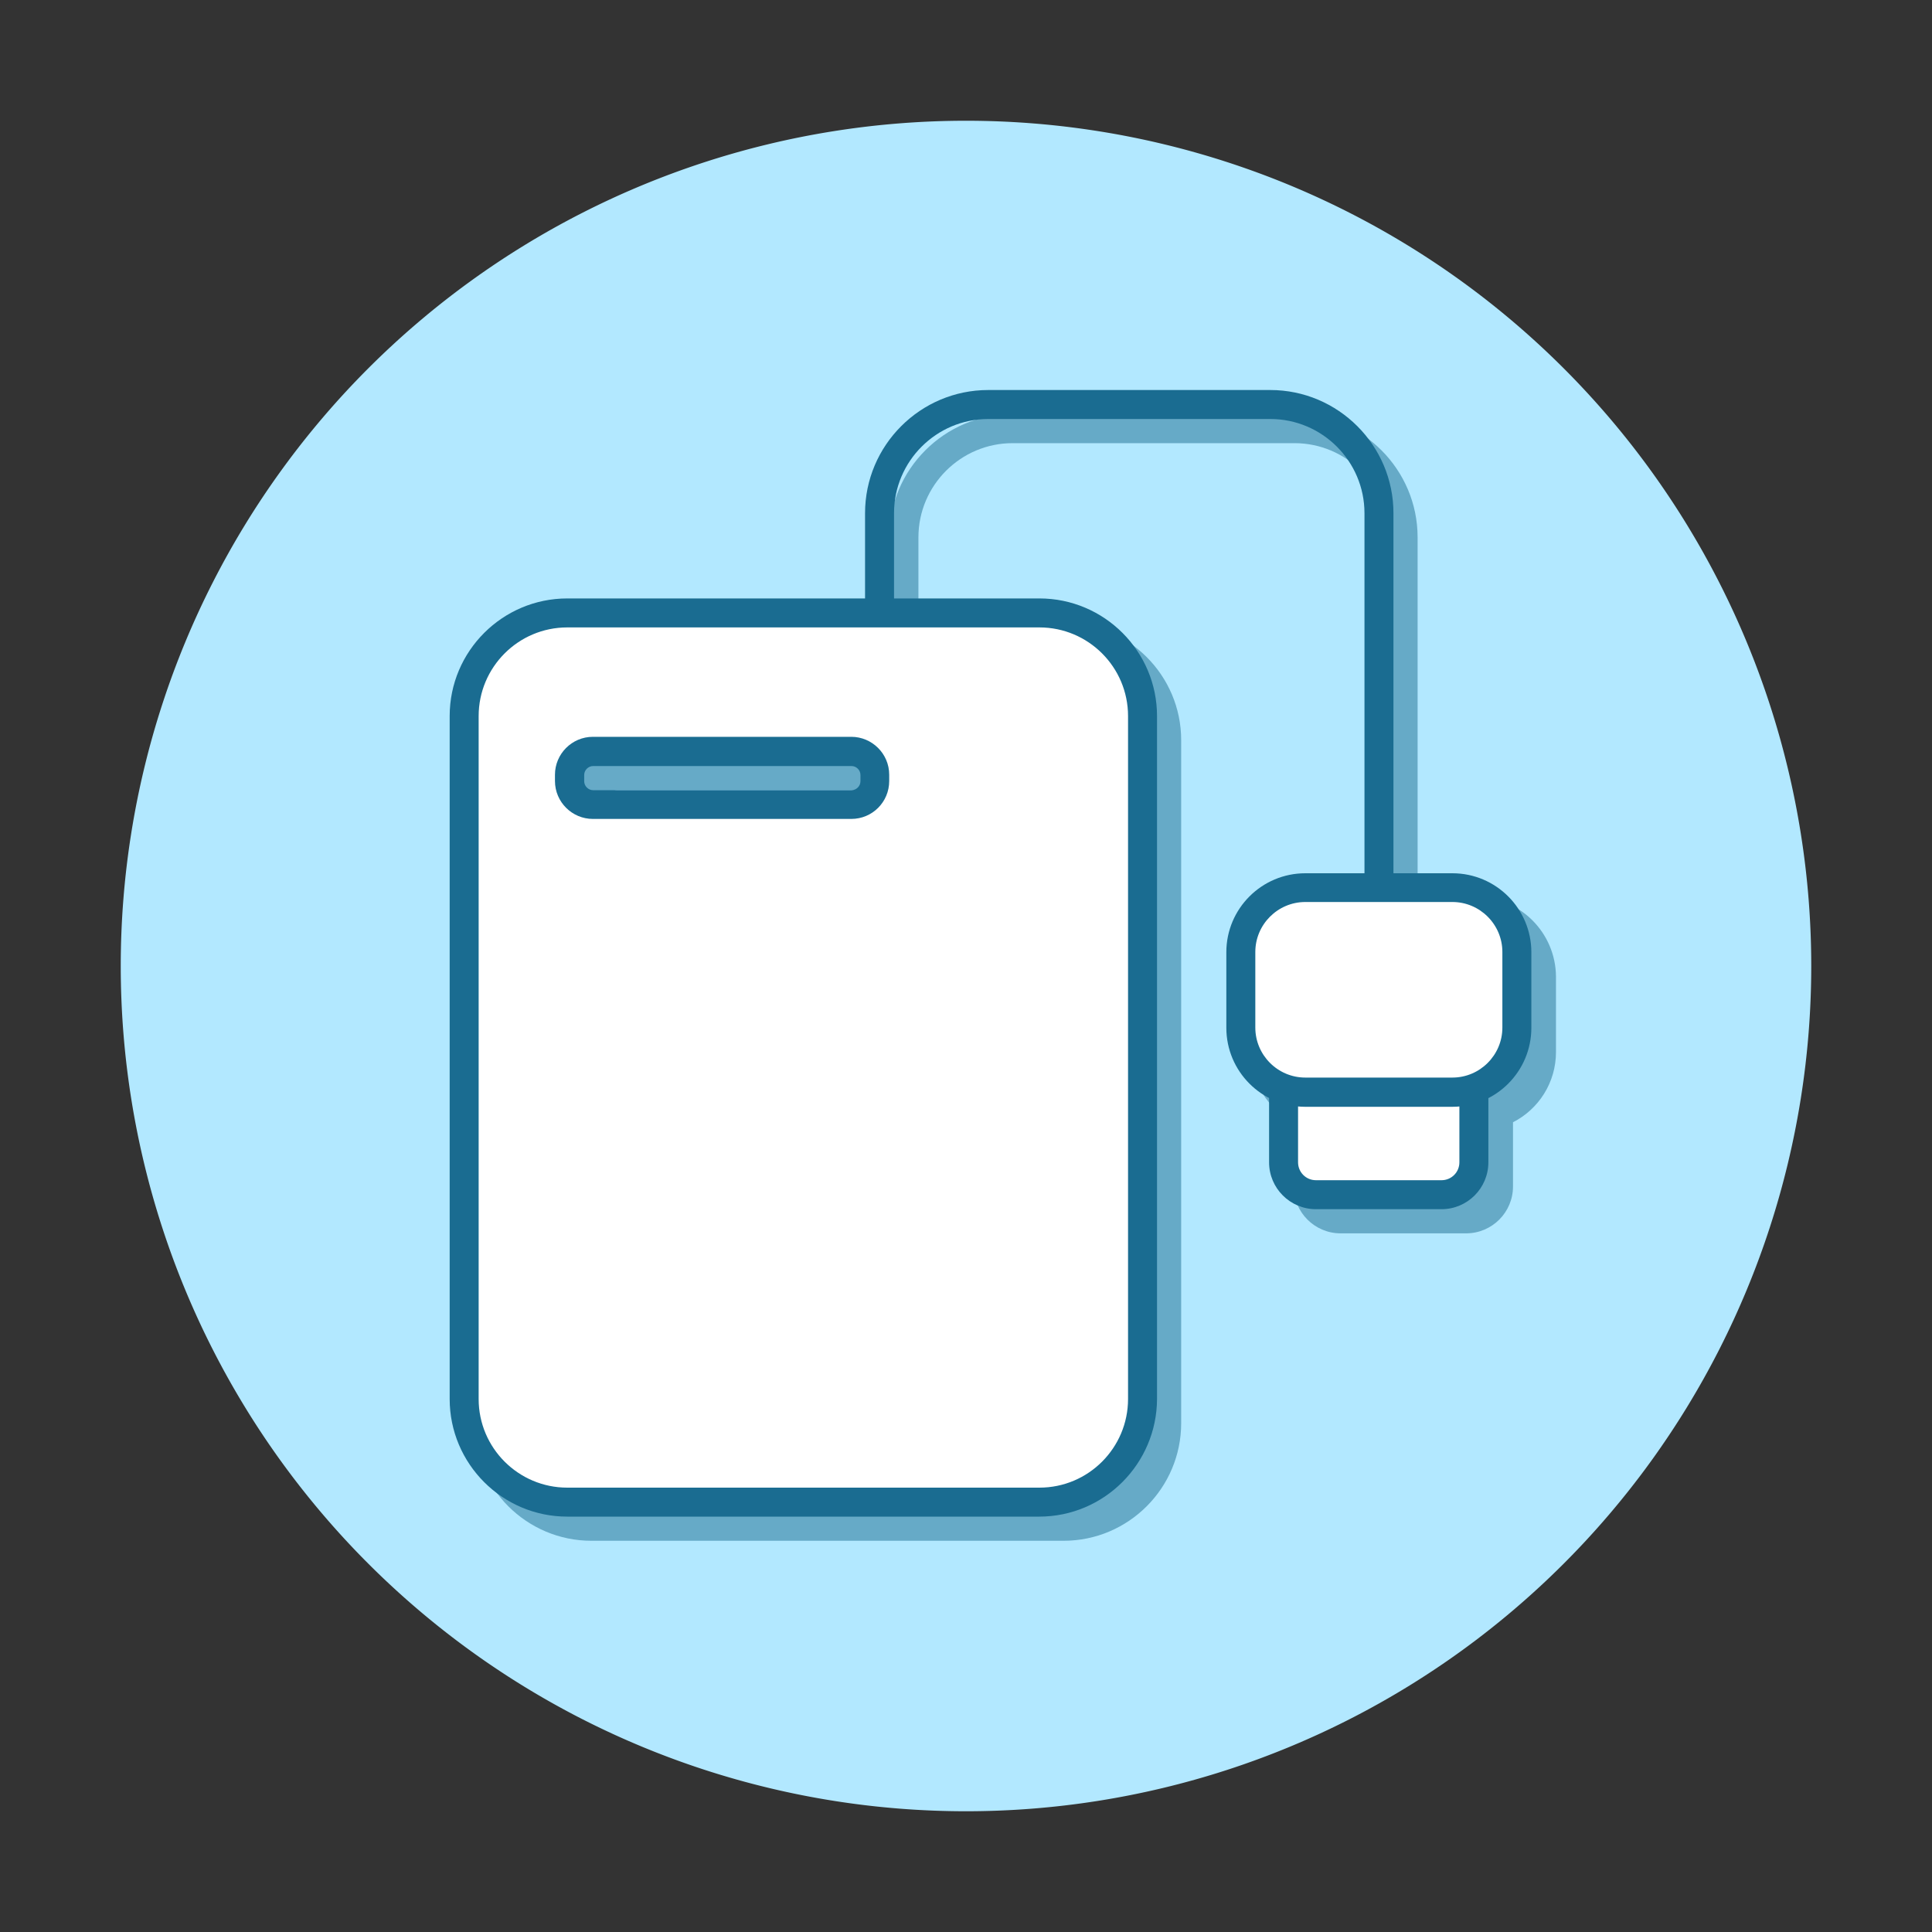 <?xml version="1.0" standalone="no"?><!DOCTYPE svg PUBLIC "-//W3C//DTD SVG 1.1//EN" "http://www.w3.org/Graphics/SVG/1.1/DTD/svg11.dtd"><svg t="1611421047814" class="icon" viewBox="0 0 1024 1024" version="1.1" xmlns="http://www.w3.org/2000/svg" p-id="10384" xmlns:xlink="http://www.w3.org/1999/xlink" width="128" height="128"><rect x="0" y="0" width="1024" height="1024" fill="#333333" stroke="none"/><defs><style type="text/css"></style></defs><path d="M512 512m-448 0a448 448 0 1 0 896 0 448 448 0 1 0-896 0Z" fill="#B2E8FF" p-id="10385"></path><path d="M782.592 475.52H751.36v-190.72c0-35.968-29.312-65.28-65.28-65.28H536.576c-35.968 0-65.28 29.312-65.28 65.28v45.184H313.472c-34.432 0-62.336 28.032-62.336 62.336v361.984c0 34.432 28.032 62.336 62.336 62.336h250.24c34.432 0 62.336-28.032 62.336-62.336V392.32c0-34.432-28.032-62.336-62.336-62.336h-76.928v-45.184c0-27.52 22.4-49.92 49.92-49.92H686.08c27.52 0 49.92 22.4 49.92 49.92v190.848h-31.232c-23.168 0-41.856 18.816-41.856 41.856v40.064c0 16.256 9.344 30.336 22.784 37.248v34.048c0 13.696 11.136 24.832 24.832 24.832h66.56c13.696 0 24.832-11.136 24.832-24.832v-34.048c13.568-6.912 22.784-20.992 22.784-37.248v-40.064c-0.256-23.168-18.944-41.984-42.112-41.984z m-313.856-51.968v3.328c0 2.56-2.176 4.736-4.736 4.736h-136.96c-2.56 0-4.736-2.176-4.736-4.736v-3.328c0-2.56 2.176-4.736 4.736-4.736h136.96c2.56 0 4.736 2.176 4.736 4.736z" fill="#1A6C91" opacity=".5" p-id="10386"></path><path d="M781.184 578.56v37.504c0 9.472-7.68 17.152-17.152 17.152h-66.56c-9.472 0-17.152-7.68-17.152-17.152v-38.528" fill="#FFFFFF" p-id="10387"></path><path d="M764.032 640.896h-66.56c-13.696 0-24.832-11.136-24.832-24.832v-38.528c0-4.224 3.456-7.68 7.68-7.68s7.68 3.456 7.68 7.68v38.528c0 5.248 4.224 9.472 9.472 9.472h66.56c5.248 0 9.472-4.224 9.472-9.472V578.56c0-4.224 3.456-7.68 7.68-7.68s7.68 3.456 7.68 7.68v37.504c0 13.696-11.136 24.832-24.832 24.832zM730.88 478.08c-4.224 0-7.68-3.456-7.68-7.68v-198.4c0-27.52-22.4-49.92-49.92-49.92H523.776c-27.52 0-49.92 22.4-49.92 49.92v52.864c0 4.224-3.456 7.68-7.68 7.68s-7.68-3.456-7.68-7.68v-52.864c0-35.968 29.312-65.28 65.28-65.28H673.28c35.968 0 65.28 29.312 65.28 65.28v198.528c0 4.096-3.456 7.552-7.68 7.552z" fill="#1A6C91" p-id="10388"></path><path d="M769.792 578.944h-77.952c-18.816 0-34.176-15.36-34.176-34.176v-40.064c0-18.816 15.36-34.176 34.176-34.176h77.952c18.816 0 34.176 15.36 34.176 34.176v40.064c0 18.816-15.36 34.176-34.176 34.176z" fill="#FFFFFF" p-id="10389"></path><path d="M769.792 586.624h-77.952c-23.168 0-41.856-18.816-41.856-41.856v-40.064c0-23.168 18.816-41.856 41.856-41.856h77.952c23.168 0 41.856 18.816 41.856 41.856v40.064c0 23.04-18.688 41.856-41.856 41.856z m-77.952-108.544c-14.592 0-26.496 11.904-26.496 26.496v40.064c0 14.592 11.904 26.496 26.496 26.496h77.952c14.592 0 26.496-11.904 26.496-26.496v-40.064c0-14.592-11.904-26.496-26.496-26.496h-77.952z" fill="#1A6C91" p-id="10390"></path><path d="M550.784 324.864H300.672c-30.208 0-54.656 24.448-54.656 54.656v361.984c0 30.208 24.448 54.656 54.656 54.656h250.24c30.208 0 54.656-24.448 54.656-54.656V379.52c-0.128-30.208-24.576-54.656-54.784-54.656z m-87.168 89.216c0 6.784-5.504 12.416-12.416 12.416h-136.96c-6.784 0-12.416-5.504-12.416-12.416v-3.328c0-6.784 5.504-12.416 12.416-12.416h136.96c6.784 0 12.416 5.504 12.416 12.416v3.328z" fill="#FFFFFF" p-id="10391"></path><path d="M550.784 803.84H300.672c-34.432 0-62.336-28.032-62.336-62.336V379.52c0-34.432 28.032-62.336 62.336-62.336h250.24c34.432 0 62.336 28.032 62.336 62.336v361.984c-0.128 34.304-28.032 62.336-62.464 62.336zM300.672 332.544c-25.984 0-46.976 21.12-46.976 46.976v361.984c0 25.984 21.12 46.976 46.976 46.976h250.24c25.984 0 46.976-21.12 46.976-46.976V379.52c0-25.984-21.12-46.976-46.976-46.976H300.672z m150.528 101.504h-136.96c-11.008 0-20.096-8.96-20.096-20.096v-3.328c0-11.008 8.96-20.096 20.096-20.096h136.96c11.008 0 20.096 8.96 20.096 20.096v3.328c0 11.136-8.96 20.096-20.096 20.096z m-136.832-28.032c-2.56 0-4.736 2.176-4.736 4.736v3.328c0 2.56 2.176 4.736 4.736 4.736h136.96c2.56 0 4.736-2.176 4.736-4.736v-3.328c0-2.56-2.176-4.736-4.736-4.736h-136.96z" fill="#1A6C91" p-id="10392"></path></svg>
